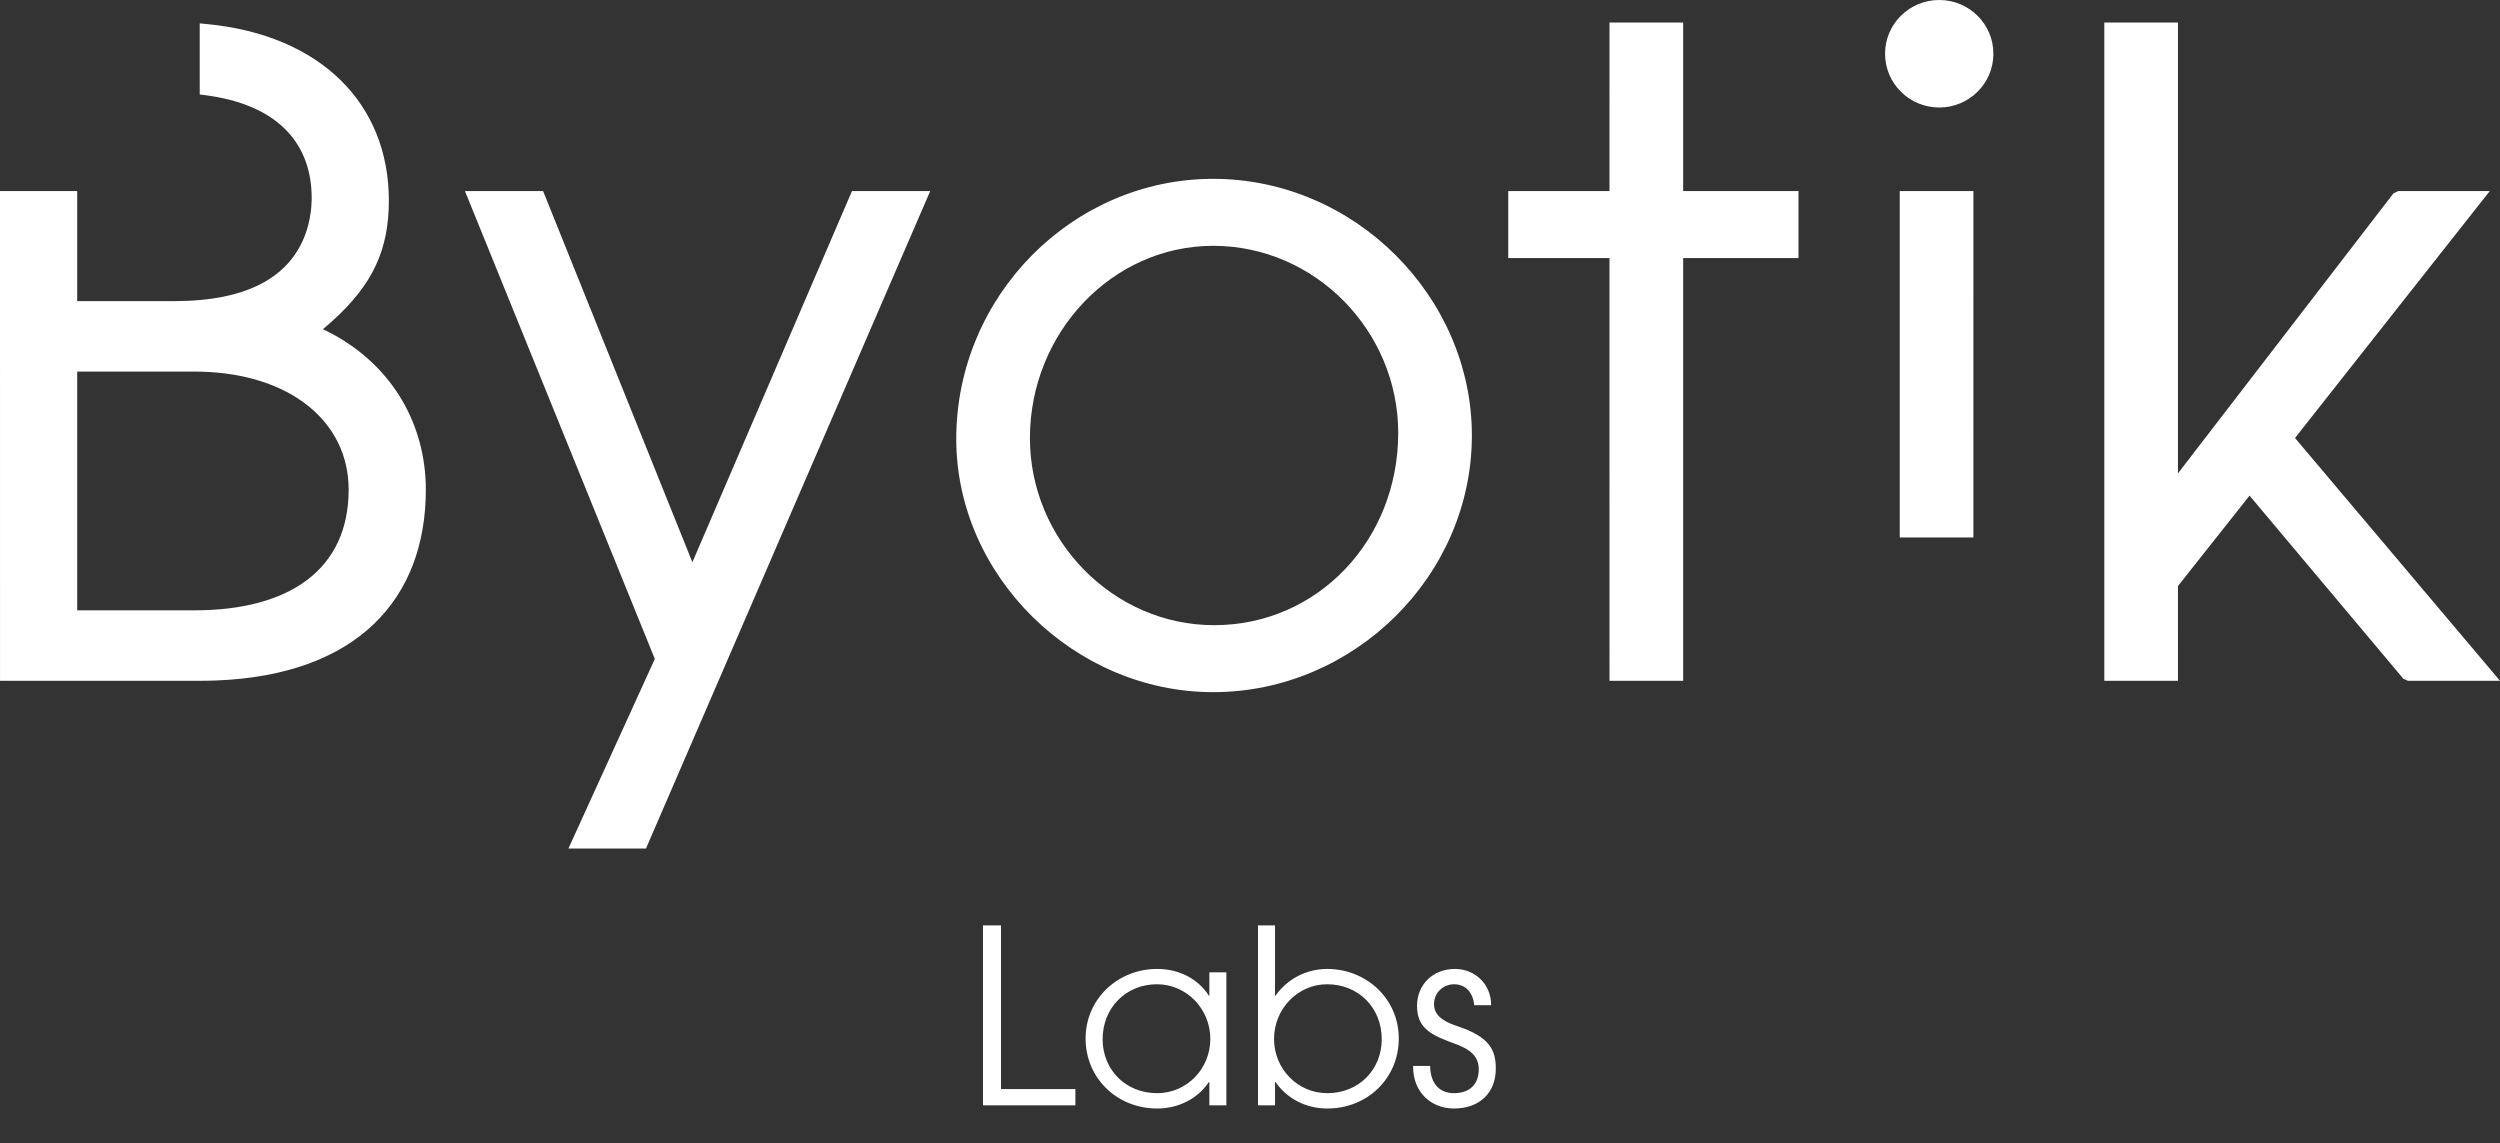 <?xml version="1.0" encoding="UTF-8"?>
<svg width="129px" height="59px" viewBox="0 0 129 59" version="1.1" xmlns="http://www.w3.org/2000/svg" xmlns:xlink="http://www.w3.org/1999/xlink">
    <rect x="0" y="0" width="129" height="59" fill="#333333" stroke="none"/>
    <title>Byotik Logo - Tagline Copy</title>
    <g id="Byotik-Logo---Tagline-Copy" stroke="none" stroke-width="1" fill="none" fill-rule="evenodd">
        <g id="Group-2" fill="#FFFFFF" fill-rule="nonzero">
            <g id="Combined-Shape-2">
                <path d="M28.024,9.859 L35.727,29.011 L43.962,9.859 L47.999,9.859 L33.333,43.783 L29.331,43.783 L33.789,34.001 L23.992,9.859 L28.024,9.859 Z M62.601,9.228 C69.903,9.228 75.949,15.313 75.949,22.472 C75.949,29.732 69.845,35.715 62.601,35.715 C55.418,35.715 49.343,29.703 49.343,22.652 C49.343,15.269 55.345,9.228 62.601,9.228 Z M86.851,1.161 L86.851,9.858 L92.802,9.859 L92.802,13.315 L86.851,13.315 L86.851,35.129 L83.05,35.129 L83.049,13.315 L77.826,13.315 L77.826,9.859 L83.049,9.858 L83.05,1.161 L86.851,1.161 Z M10.305,1.207 L10.645,1.239 C16.54,1.795 20.065,5.347 20.065,10.348 C20.065,12.876 19.239,14.68 17.151,16.562 L16.871,16.808 L16.659,16.985 L16.838,17.071 C19.864,18.57 21.718,21.334 21.948,24.576 L21.967,24.925 L21.973,25.266 C21.973,30.909 18.424,34.835 11.15,35.113 L10.742,35.125 L10.305,35.129 L0.001,35.129 L0,9.86 L3.983,9.86 L3.983,15.538 L8.988,15.538 C12.748,15.538 14.839,14.302 15.677,12.29 L15.759,12.079 L15.833,11.863 L15.911,11.589 L15.972,11.32 L16.037,10.929 L16.063,10.68 L16.081,10.326 L16.082,10.213 C16.082,7.537 14.495,5.526 10.918,4.958 L10.577,4.909 L10.306,4.874 L10.305,1.207 Z M112.383,1.161 L112.382,24.427 L123.5,9.98 L123.747,9.859 L128.472,9.859 L118.422,22.6 L129,35.129 L124.246,35.129 L124.008,35.018 L116.077,25.574 L112.382,30.241 L112.383,35.129 L108.582,35.129 L108.582,1.161 L112.383,1.161 Z M62.601,12.684 C57.395,12.684 53.144,17.159 53.144,22.607 C53.144,27.874 57.441,32.259 62.646,32.259 C67.994,32.259 72.148,27.872 72.148,22.337 C72.148,17.075 67.859,12.684 62.601,12.684 Z M3.983,19.173 L3.983,31.493 L10.033,31.493 C14.904,31.493 17.99,29.41 17.99,25.266 C17.99,21.736 14.952,19.29 10.363,19.178 L10.033,19.174 L3.983,19.173 Z M101.828,9.859 L101.827,27.733 L98.027,27.733 L98.027,9.859 L101.828,9.859 Z M100.064,0 C101.608,0 102.859,1.242 102.859,2.773 C102.859,4.305 101.608,5.547 100.064,5.547 C98.52,5.547 97.269,4.305 97.269,2.773 C97.269,1.242 98.52,0 100.064,0 Z" id="Combined-Shape"></path>
            </g>
            <path d="M55.49,57.036 L55.49,56.195 L51.651,56.195 L51.651,47.751 L50.722,47.751 L50.722,57.036 L55.49,57.036 Z M59.706,57.199 C60.822,57.199 61.813,56.684 62.378,55.831 L62.403,55.831 L62.403,57.036 L63.281,57.036 L63.281,50.173 L62.403,50.173 L62.403,51.377 L62.378,51.377 C61.826,50.512 60.847,49.997 59.706,49.997 C57.698,49.997 56.017,51.528 56.017,53.586 C56.017,55.643 57.648,57.199 59.706,57.199 Z M59.706,56.408 C58.087,56.408 56.895,55.204 56.895,53.623 C56.895,51.992 58.112,50.788 59.693,50.788 C61.249,50.788 62.453,52.08 62.453,53.611 C62.453,55.154 61.236,56.408 59.706,56.408 Z M68.488,57.199 C70.571,57.199 72.177,55.631 72.177,53.586 C72.177,51.528 70.495,49.997 68.488,49.997 C67.384,49.997 66.405,50.537 65.816,51.377 L65.791,51.377 L65.791,47.751 L64.912,47.751 L64.912,57.036 L65.791,57.036 L65.791,55.831 L65.816,55.831 C66.43,56.722 67.422,57.199 68.488,57.199 Z M68.488,56.408 C66.945,56.408 65.74,55.141 65.74,53.611 C65.74,52.055 66.97,50.788 68.475,50.788 C70.107,50.788 71.298,52.005 71.298,53.623 C71.298,55.191 70.119,56.408 68.488,56.408 Z M75.025,57.199 C76.342,57.199 77.183,56.396 77.183,55.141 C77.183,54.163 76.856,53.498 75.188,52.946 C74.347,52.67 73.996,52.318 73.996,51.816 C73.996,51.227 74.46,50.788 75.037,50.788 C75.602,50.788 76.016,51.202 76.066,51.867 L76.944,51.867 C76.944,50.775 76.104,49.997 75.075,49.997 C73.946,49.997 73.118,50.8 73.118,51.904 C73.118,53.084 73.883,53.422 75.087,53.862 C75.878,54.15 76.304,54.514 76.304,55.179 C76.304,55.969 75.815,56.408 75.025,56.408 C74.284,56.408 73.808,55.919 73.795,55.003 L72.917,55.003 L72.917,55.053 C72.917,56.358 73.845,57.199 75.025,57.199 Z" id="Labs"></path>
        </g>
    </g>
</svg>